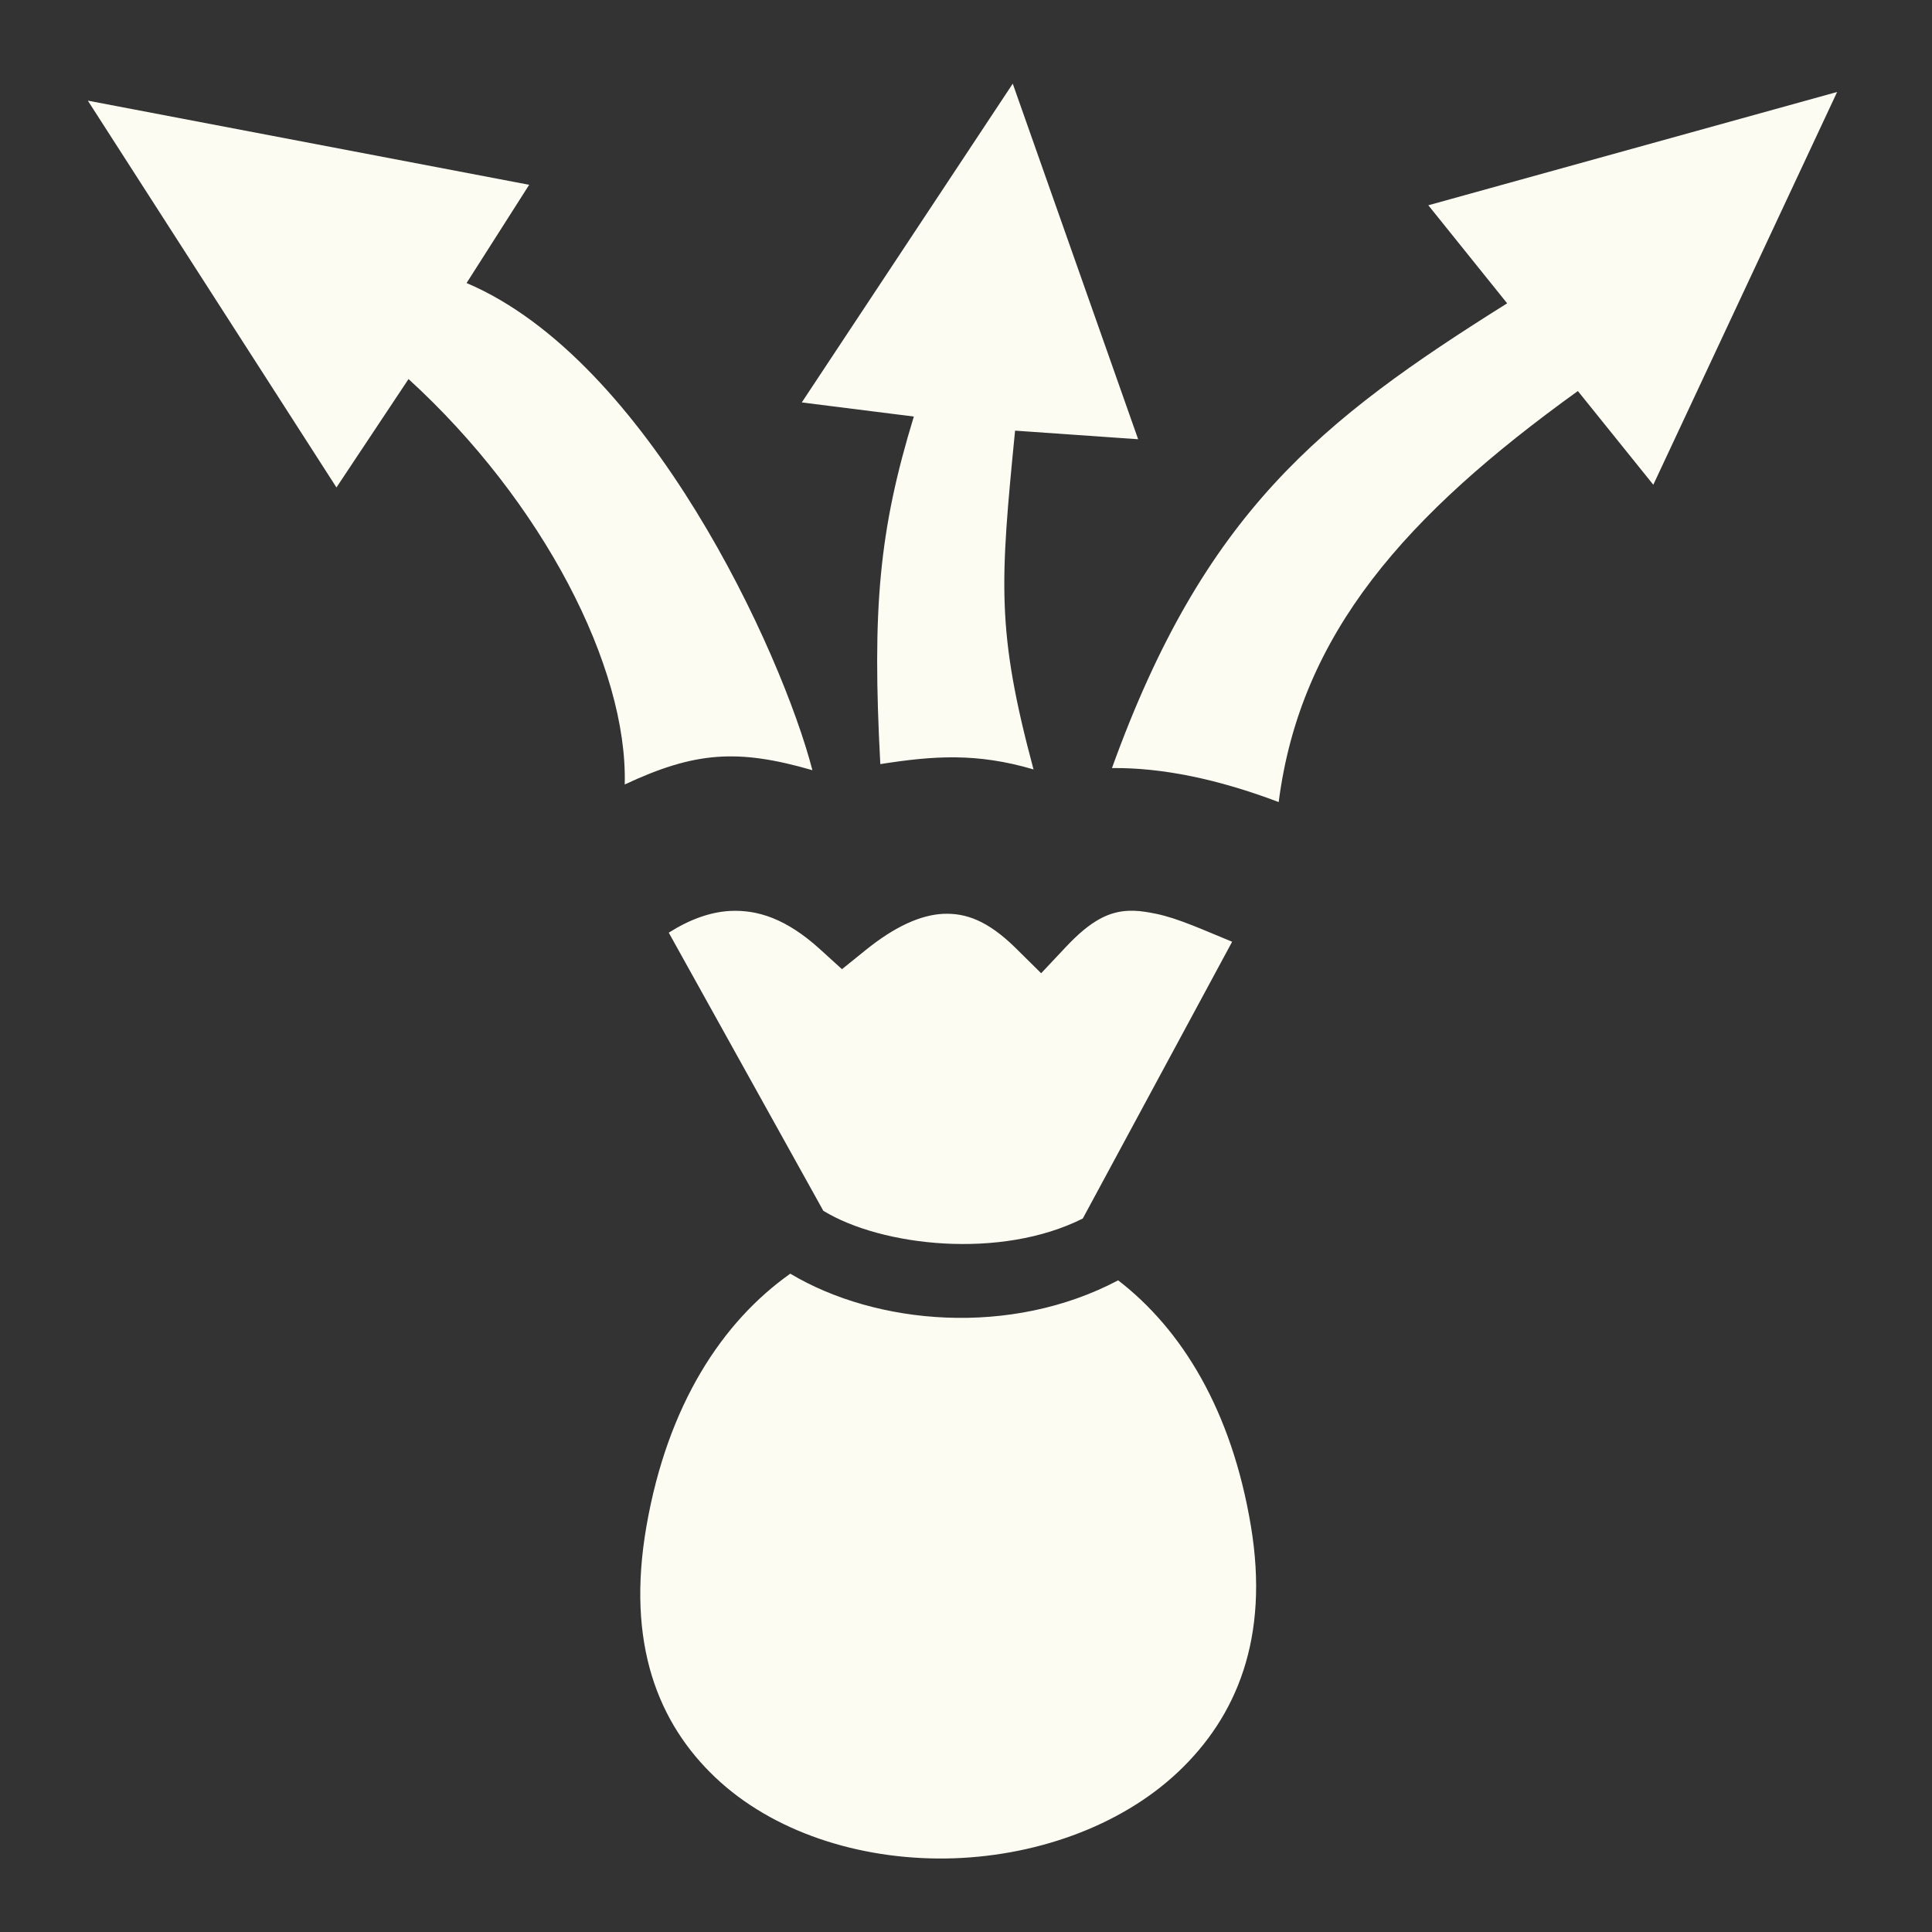 <svg width="20" height="20" viewBox="0 0 20 20" fill="none" xmlns="http://www.w3.org/2000/svg">
<rect x="0" y="0" width="20" height="20" fill="#333333" stroke="none"/>
<path d="M10.484 0.866L8.3 4.166L9.46 4.312C9.1 5.489 9.027 6.299 9.113 7.91C9.666 7.823 10.112 7.792 10.699 7.965C10.313 6.526 10.353 6.034 10.508 4.458L11.782 4.547L10.484 0.866V0.866ZM19.018 0.952L14.786 2.125L15.602 3.14C13.668 4.352 12.464 5.31 11.511 7.951C12.027 7.945 12.609 8.065 13.237 8.303C13.46 6.558 14.555 5.329 16.334 4.048L17.115 5.018L19.018 0.952V0.952ZM0.91 1.043L3.483 5.046L4.229 3.924C5.618 5.192 6.5 6.906 6.467 8.121C7.193 7.781 7.636 7.749 8.41 7.973C8.094 6.754 6.708 3.726 4.83 2.93L5.478 1.913L0.91 1.042L0.91 1.043ZM11.696 9.428C11.489 9.433 11.297 9.522 11.034 9.803L10.778 10.075L10.512 9.812C10.223 9.528 9.995 9.45 9.765 9.46C9.534 9.47 9.262 9.591 8.959 9.837L8.716 10.033L8.485 9.823C8.138 9.509 7.841 9.416 7.558 9.43C7.351 9.441 7.137 9.519 6.923 9.655L8.523 12.534C9.127 12.903 10.36 13.041 11.209 12.614L12.755 9.749C12.462 9.629 12.198 9.507 11.97 9.46C11.888 9.443 11.811 9.43 11.737 9.428C11.723 9.428 11.71 9.428 11.696 9.428H11.696ZM8.181 13.185V13.185C7.477 13.683 6.911 14.541 6.692 15.799C6.48 17.017 6.814 17.84 7.406 18.401C7.998 18.962 8.887 19.25 9.789 19.239C10.691 19.227 11.591 18.914 12.196 18.343C12.801 17.771 13.143 16.959 12.949 15.796C12.749 14.595 12.231 13.759 11.575 13.254C10.462 13.842 9.071 13.717 8.181 13.185H8.181Z" fill="#FCFCF3"/>
</svg>
